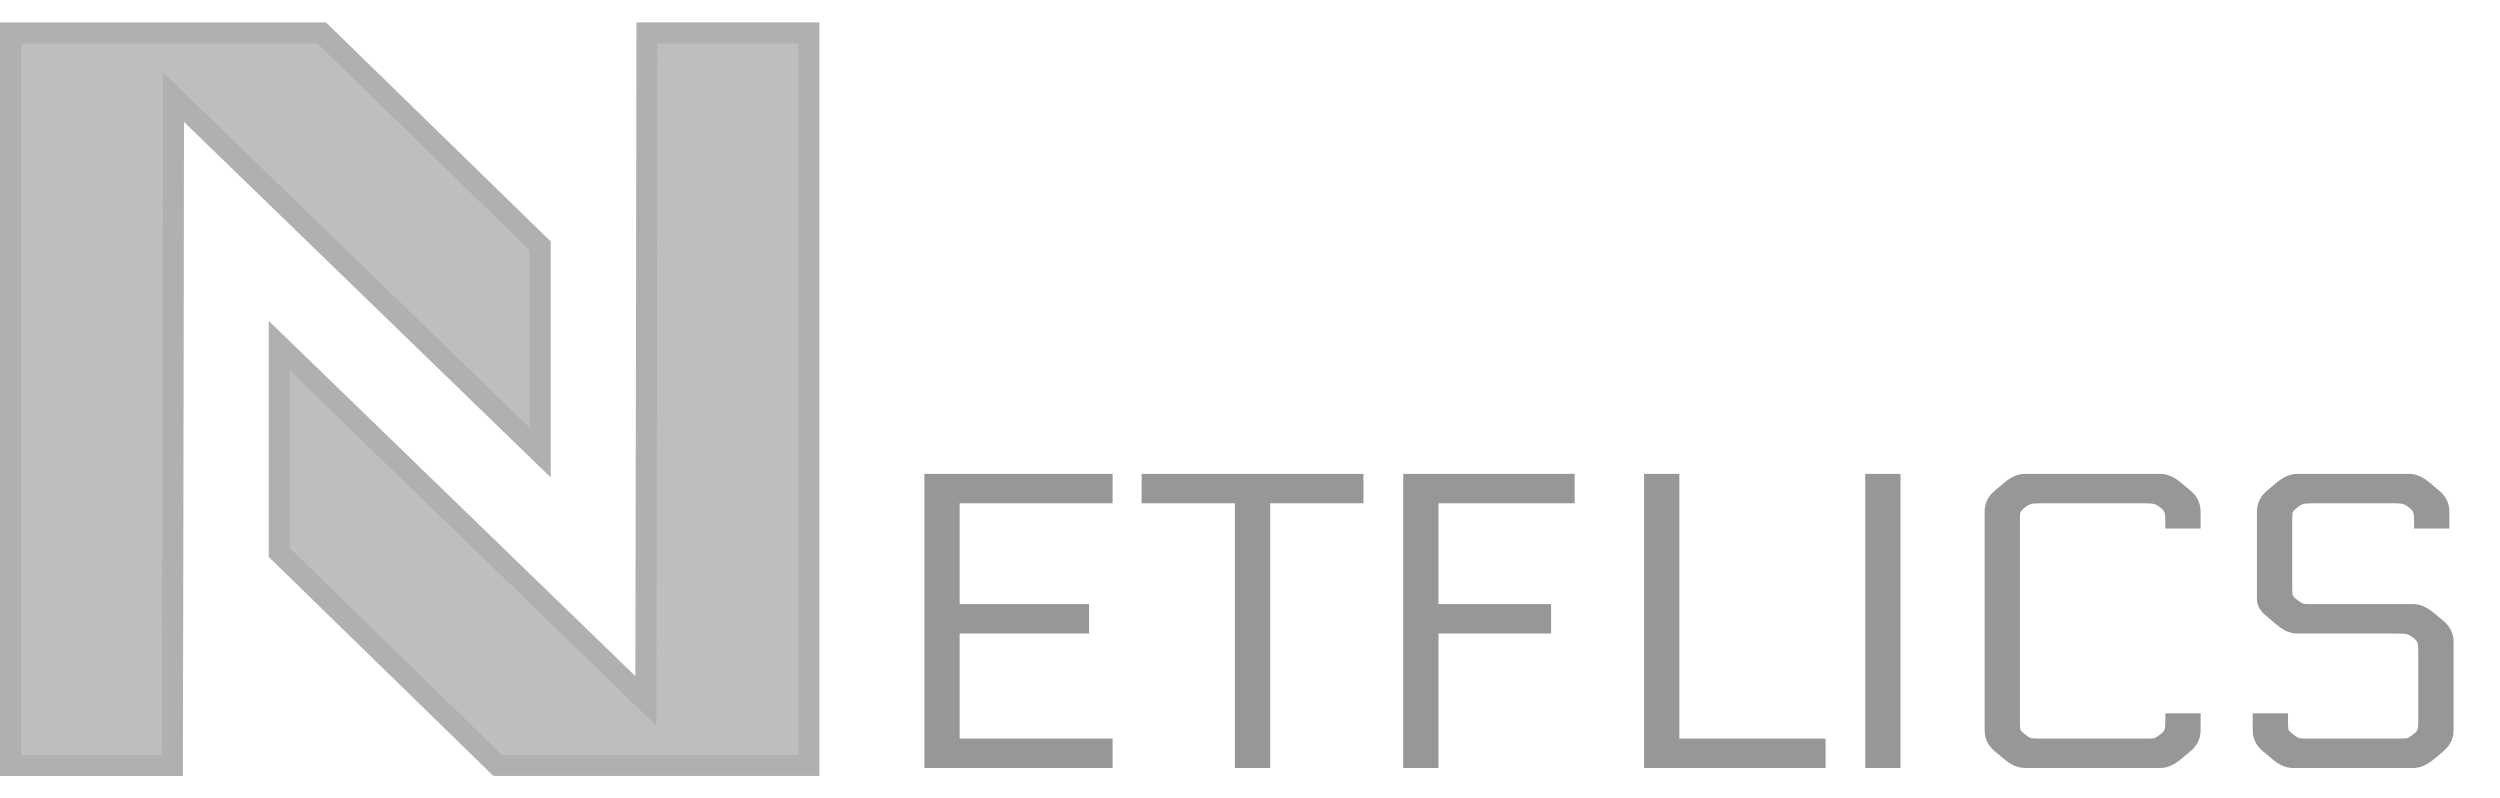 <svg width="119" height="38" viewBox="0 0 119 38" fill="none" xmlns="http://www.w3.org/2000/svg">
<g clip-path="url(#clip0)">
<path d="M0 1.069L15.515 1.069L26.211 11.494L26.211 22.72L8.759 5.804L8.704 36.938L-3.10237e-07 36.938L0 1.069Z" fill="#979797" fill-opacity="0.62"/>
<path d="M25.711 11.704L25.711 21.539L9.107 5.445L8.261 4.625L8.259 5.803L8.205 36.438L0.5 36.438L0.5 1.569L15.312 1.569L25.711 11.704Z" stroke="#979797" stroke-opacity="0.34"/>
<path d="M39 36.935L23.488 36.935L12.794 26.509L12.794 15.278L30.246 32.19L30.299 1.065L39 1.065L39 36.935Z" fill="#979797" fill-opacity="0.62"/>
<path d="M13.294 26.298L13.294 16.459L29.898 32.549L30.744 33.369L30.746 32.191L30.798 1.565L38.5 1.565L38.5 36.435L23.692 36.435L13.294 26.298Z" stroke="#979797" stroke-opacity="0.34"/>
</g>
<path d="M52.96 35.157V36.556H44V22.556H52.96V23.956H45.68V28.756H51.84V30.157H45.68V35.157H52.96ZM54.341 22.556H64.901V23.956H60.461V36.556H58.781V23.956H54.341V22.556ZM68.473 36.556H66.793V22.556H74.953V23.956H68.473V28.756H73.833V30.157H68.473V36.556ZM86.898 35.157V36.556H78.258V22.556H79.938V35.157H86.898ZM88.785 22.556H90.465V36.556H88.785V22.556ZM104.749 25.157H103.069V24.776C103.069 24.576 103.055 24.45 103.029 24.396C103.015 24.33 102.949 24.25 102.829 24.157C102.709 24.063 102.615 24.01 102.549 23.997C102.482 23.97 102.329 23.956 102.089 23.956H97.129C96.889 23.956 96.735 23.97 96.669 23.997C96.602 24.01 96.509 24.063 96.389 24.157C96.269 24.25 96.195 24.33 96.169 24.396C96.155 24.45 96.149 24.576 96.149 24.776V34.337C96.149 34.536 96.155 34.67 96.169 34.736C96.195 34.79 96.269 34.863 96.389 34.956C96.509 35.05 96.602 35.11 96.669 35.136C96.735 35.15 96.889 35.157 97.129 35.157H102.089C102.329 35.157 102.482 35.15 102.549 35.136C102.615 35.11 102.709 35.05 102.829 34.956C102.949 34.863 103.015 34.79 103.029 34.736C103.055 34.67 103.069 34.536 103.069 34.337V33.956H104.749V34.757C104.749 35.157 104.589 35.49 104.269 35.757L103.789 36.157C103.469 36.423 103.149 36.556 102.829 36.556H96.389C96.069 36.556 95.749 36.423 95.429 36.157L94.949 35.757C94.629 35.49 94.469 35.157 94.469 34.757V24.357C94.469 23.956 94.629 23.623 94.949 23.357L95.429 22.956C95.749 22.69 96.069 22.556 96.389 22.556H102.829C103.149 22.556 103.469 22.69 103.789 22.956L104.269 23.357C104.589 23.623 104.749 23.956 104.749 24.357V25.157ZM114.13 30.157H109.35C109.03 30.157 108.71 30.023 108.39 29.756L107.85 29.297C107.57 29.07 107.43 28.803 107.43 28.497V24.357C107.43 23.956 107.59 23.623 107.91 23.357L108.39 22.956C108.71 22.69 109.03 22.556 109.35 22.556H114.67C114.99 22.556 115.31 22.69 115.63 22.956L116.11 23.357C116.43 23.623 116.59 23.956 116.59 24.357V25.157H114.91V24.776C114.91 24.576 114.897 24.45 114.87 24.396C114.857 24.33 114.79 24.25 114.67 24.157C114.55 24.063 114.457 24.01 114.39 23.997C114.324 23.97 114.17 23.956 113.93 23.956H110.09C109.85 23.956 109.697 23.97 109.63 23.997C109.564 24.01 109.47 24.063 109.35 24.157C109.23 24.25 109.157 24.33 109.13 24.396C109.117 24.45 109.11 24.576 109.11 24.776V27.936C109.11 28.137 109.117 28.27 109.13 28.337C109.157 28.39 109.23 28.463 109.35 28.556C109.47 28.65 109.564 28.71 109.63 28.736C109.697 28.75 109.85 28.756 110.09 28.756H114.87C115.19 28.756 115.51 28.89 115.83 29.157L116.31 29.556C116.63 29.823 116.79 30.157 116.79 30.556V34.757C116.79 35.157 116.63 35.49 116.31 35.757L115.83 36.157C115.51 36.423 115.19 36.556 114.87 36.556H109.15C108.83 36.556 108.51 36.423 108.19 36.157L107.71 35.757C107.39 35.49 107.23 35.157 107.23 34.757V33.956H108.91V34.337C108.91 34.536 108.917 34.67 108.93 34.736C108.957 34.79 109.03 34.863 109.15 34.956C109.27 35.05 109.364 35.11 109.43 35.136C109.497 35.15 109.65 35.157 109.89 35.157H114.13C114.37 35.157 114.524 35.15 114.59 35.136C114.657 35.11 114.75 35.05 114.87 34.956C114.99 34.863 115.057 34.79 115.07 34.736C115.097 34.67 115.11 34.536 115.11 34.337V30.977C115.11 30.776 115.097 30.65 115.07 30.596C115.057 30.53 114.99 30.45 114.87 30.357C114.75 30.263 114.657 30.21 114.59 30.197C114.524 30.17 114.37 30.157 114.13 30.157Z" fill="#979797"/>
<defs>
<clipPath id="clip0">
<rect width="39" height="38" fill="white"/>
</clipPath>
</defs>
</svg>
